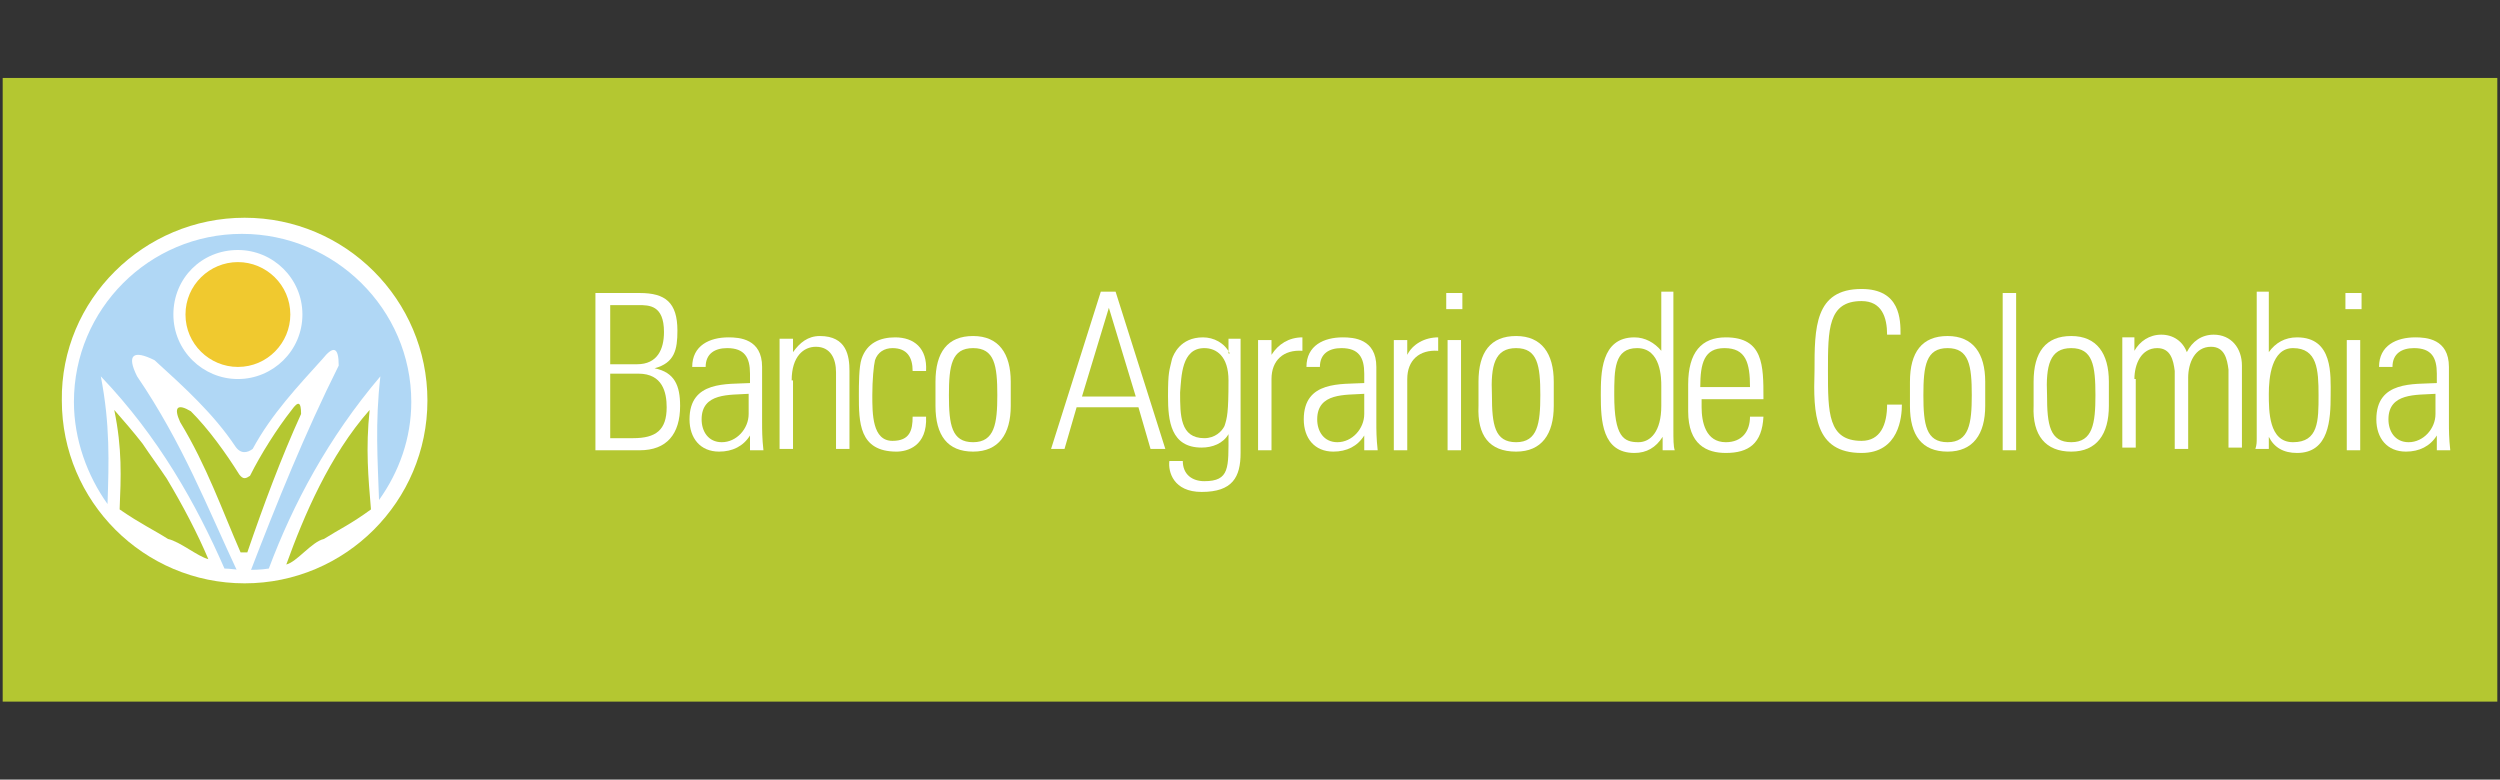 <?xml version="1.0" encoding="utf-8"?>
<!-- Generator: Adobe Illustrator 21.0.1, SVG Export Plug-In . SVG Version: 6.00 Build 0)  -->
<svg version="1.1" id="Capa_1" xmlns="http://www.w3.org/2000/svg" xmlns:xlink="http://www.w3.org/1999/xlink" x="0px" y="0px"
	 viewBox="0 0 186 58" style="enable-background:new 0 0 186 58;" xml:space="preserve">
<rect x="0" y="0" width="186" height="58" fill="#333333" stroke="none"/>
<style type="text/css">
	.st0{fill-rule:evenodd;clip-rule:evenodd;fill:#B4C731;}
	.st1{fill-rule:evenodd;clip-rule:evenodd;fill:#FFFFFF;}
	.st2{fill-rule:evenodd;clip-rule:evenodd;fill:#F0C92F;}
	.st3{fill-rule:evenodd;clip-rule:evenodd;fill:#B0D7F5;}
</style>
<g>
	<polygon class="st0" points="0.2,5.8 185.8,5.8 185.8,52.2 0.2,52.2 0.2,5.8 	"/>
	<path class="st1" d="M18.2,16.2c7.5,0,13.6,6.1,13.6,13.6c0,7.5-6.1,13.6-13.6,13.6c-7.5,0-13.6-6.1-13.6-13.6
		C4.5,22.3,10.7,16.2,18.2,16.2L18.2,16.2z"/>
	<polygon class="st1" points="175.7,23 175.7,21.8 174.5,21.8 174.5,23 175.7,23 	"/>
	<polygon class="st1" points="175.6,33.5 175.6,25.3 174.6,25.3 174.6,33.5 175.6,33.5 	"/>
	<path class="st1" d="M158.8,28.2c0-1.1,0.5-2.3,1.7-2.3c1,0,1.2,0.9,1.3,1.7v5.8h1v-5.3c0-1.1,0.5-2.3,1.7-2.3c1,0,1.2,0.9,1.3,1.7
		v5.8h1v-6.1c0-1.3-0.8-2.3-2.1-2.3c-0.9,0-1.6,0.5-2,1.3c-0.3-0.8-1-1.3-1.9-1.3c-0.9,0-1.6,0.5-2,1.2h0v-1h-0.9v8.2h1V28.2
		L158.8,28.2z"/>
	<polygon class="st1" points="150,33.5 150,21.8 149,21.8 149,33.5 150,33.5 	"/>
	<path class="st1" d="M138.5,33.7c2.8,0,3-2.7,3-3.6h-1.1c0,1.5-0.5,2.7-1.9,2.7c-2.5,0-2.5-2.1-2.5-5.2c0-3.1,0-5.2,2.5-5.2
		c1.5,0,1.9,1.2,1.9,2.5h1c0-1.1,0-3.4-2.9-3.4c-3.5,0-3.5,2.9-3.5,6.1C134.9,30.8,135,33.7,138.5,33.7L138.5,33.7z"/>
	<polygon class="st1" points="108.8,23 108.8,21.8 107.6,21.8 107.6,23 108.8,23 	"/>
	<polygon class="st1" points="108.7,33.5 108.7,25.3 107.7,25.3 107.7,33.5 108.7,33.5 	"/>
	<path class="st1" d="M104.7,25.3h-1v8.2h1v-5.3c0-1.4,0.9-2.2,2.3-2.1v-1c-1,0-1.9,0.5-2.3,1.3h0V25.3L104.7,25.3z"/>
	<path class="st1" d="M94.6,25.3h-1v8.2h1v-5.3c0-1.4,0.9-2.2,2.3-2.1v-1c-1,0-1.8,0.5-2.3,1.3h0V25.3L94.6,25.3z"/>
	<path class="st1" d="M68.9,27.6c0.1-1.7-0.9-2.5-2.3-2.5c-1.1,0-2.1,0.4-2.5,1.6c-0.2,0.6-0.2,1.9-0.2,2.7c0,2,0,4.2,2.8,4.2
		c0.8,0,2.3-0.4,2.2-2.6h-1c0,1-0.2,1.8-1.5,1.8c-1.5,0-1.5-2-1.5-3.4c0-1.1,0.1-2.2,0.2-2.6c0.2-0.6,0.7-0.9,1.3-0.9
		c1.1,0,1.5,0.7,1.5,1.7H68.9L68.9,27.6z"/>
	<path class="st1" d="M58.9,28.3c0-1.8,0.9-2.5,1.8-2.5c1.1,0,1.5,0.9,1.5,1.9v5.7h1v-5.8c0-1.1-0.2-2.6-2.2-2.6
		c-0.9,0-1.5,0.5-2,1.2h0v-1h-1v8.2h1V28.3L58.9,28.3z"/>
	<path class="st1" d="M45.4,27.8h2.1c1.8,0,2.1,1.4,2.1,2.5c0,1.7-0.8,2.3-2.5,2.3h-1.7V27.8L45.4,27.8z M47.6,33.5c2,0,3-1.2,3-3.3
		c0-1.5-0.4-2.5-1.9-2.8v0c1.5-0.4,1.7-1.4,1.7-2.8c0-2.1-0.9-2.8-2.8-2.8h-3.3v11.7H47.6L47.6,33.5z M45.4,27v-4.3h2.1
		c0.8,0,1.9,0,1.9,2c0,1.3-0.5,2.4-2,2.4H45.4L45.4,27z"/>
	<path class="st1" d="M55.8,33.5h1c-0.1-0.9-0.1-1.5-0.1-2.1v-4.1c0-2.1-1.7-2.2-2.5-2.2c-1.4,0-2.7,0.6-2.7,2.2h1
		c0-1,0.7-1.4,1.6-1.4c1.3,0,1.7,0.7,1.7,1.9v0.7c-1.7,0.1-4.5-0.2-4.5,2.7c0,1.4,0.8,2.4,2.2,2.4c1,0,1.8-0.4,2.3-1.2h0V33.5
		L55.8,33.5z M55.7,30.8c0,1.1-0.9,2.1-2,2.1c-1,0-1.5-0.8-1.5-1.7c0-2,2.1-1.8,3.5-1.9V30.8L55.7,30.8z"/>
	<path class="st1" d="M72.4,25.9c1.6,0,1.8,1.3,1.8,3.5c0,2.1-0.2,3.5-1.8,3.5s-1.8-1.3-1.8-3.5C70.6,27.2,70.8,25.9,72.4,25.9
		L72.4,25.9z M72.4,33.6c1.9,0,2.8-1.3,2.8-3.4v-1.8c0-2.1-0.9-3.4-2.8-3.4c-1.9,0-2.8,1.2-2.8,3.4v1.8
		C69.6,32.4,70.5,33.6,72.4,33.6L72.4,33.6z"/>
	<path class="st1" d="M80.5,29.5l2-6.6h0l2,6.6H80.5L80.5,29.5z M81.9,21.7l-3.7,11.7h1l0.9-3.1h4.6l0.9,3.1h1.1l-3.7-11.7H81.9
		L81.9,21.7z"/>
	<path class="st1" d="M91.5,26.3L91.5,26.3c-0.4-0.8-1.2-1.2-2-1.2c-1.7,0-2.2,1.3-2.3,1.6c-0.2,0.9-0.3,0.9-0.3,2.8
		c0,1.8,0.2,3.8,2.5,3.8c0.8,0,1.6-0.3,2-1h0c0,2.5,0.1,3.5-1.8,3.5c-0.9,0-1.6-0.5-1.6-1.5h-1c-0.1,0.8,0.3,2.3,2.4,2.3
		c2.3,0,2.9-1.1,2.9-2.9v-6.9c0-0.4,0-0.8,0-1.6h-0.9V26.3L91.5,26.3z M89.6,25.9c0.9,0,1.8,0.6,1.8,2.4c0,2.4-0.1,2.8-0.3,3.4
		c-0.2,0.4-0.7,0.9-1.5,0.9c-1.8,0-1.8-1.7-1.8-3.4C87.9,28,87.9,25.9,89.6,25.9L89.6,25.9z"/>
	<path class="st1" d="M101.5,33.5h1c-0.1-0.9-0.1-1.5-0.1-2.1v-4.1c0-2.1-1.7-2.2-2.5-2.2c-1.4,0-2.7,0.6-2.7,2.2h1
		c0-1,0.7-1.4,1.6-1.4c1.3,0,1.7,0.7,1.7,1.9v0.7c-1.7,0.1-4.5-0.2-4.5,2.7c0,1.4,0.8,2.4,2.2,2.4c1,0,1.8-0.4,2.3-1.2h0V33.5
		L101.5,33.5z M101.5,30.8c0,1.1-0.9,2.1-2,2.1c-1,0-1.5-0.8-1.5-1.7c0-2,2.1-1.8,3.5-1.9V30.8L101.5,30.8z"/>
	<path class="st1" d="M112.8,25.9c1.6,0,1.8,1.3,1.8,3.5c0,2.1-0.2,3.5-1.8,3.5s-1.8-1.3-1.8-3.5C110.9,27.2,111.2,25.9,112.8,25.9
		L112.8,25.9z M112.8,33.6c1.9,0,2.8-1.3,2.8-3.4v-1.8c0-2.1-0.9-3.4-2.8-3.4c-1.9,0-2.8,1.2-2.8,3.4v1.8
		C109.9,32.4,110.8,33.6,112.8,33.6L112.8,33.6z"/>
	<path class="st1" d="M123.7,33.5h0.9c-0.1-0.3-0.1-0.8-0.1-1.6V21.7h-0.9v4.4h0c-0.5-0.6-1.2-1-2-1c-2.5,0-2.5,2.7-2.5,4.3
		c0,1.9,0.1,4.3,2.5,4.3c0.9,0,1.6-0.4,2.1-1.2l0,0L123.7,33.5L123.7,33.5z M121.9,32.9c-1.1,0-1.8-0.4-1.8-3.5c0-1.9,0-3.5,1.7-3.5
		c1.8,0,1.8,2.3,1.8,2.8v1.5C123.6,32.1,122.8,32.9,121.9,32.9L121.9,32.9z"/>
	<path class="st1" d="M126.5,28.8c0-1.8,0.3-2.9,1.8-2.9c1.6,0,1.9,1.1,1.9,2.9H126.5L126.5,28.8z M131.2,29.6c0-2.4,0-4.5-2.8-4.5
		c-1.8,0-2.8,1.1-2.8,3.5v2c0,2.5,1.4,3.1,2.8,3.1c1.7,0,2.7-0.7,2.8-2.7h-1c0,1.1-0.6,1.9-1.8,1.9c-1.5,0-1.8-1.5-1.8-2.6v-0.6
		H131.2L131.2,29.6z"/>
	<path class="st1" d="M144.9,25.9c1.6,0,1.8,1.3,1.8,3.5c0,2.1-0.2,3.5-1.8,3.5c-1.6,0-1.8-1.3-1.8-3.5
		C143.1,27.2,143.3,25.9,144.9,25.9L144.9,25.9z M144.9,33.6c1.9,0,2.8-1.3,2.8-3.4v-1.8c0-2.1-0.9-3.4-2.8-3.4
		c-1.9,0-2.8,1.2-2.8,3.4v1.8C142.1,32.4,143,33.6,144.9,33.6L144.9,33.6z"/>
	<path class="st1" d="M154.1,25.9c1.6,0,1.8,1.3,1.8,3.5c0,2.1-0.2,3.5-1.8,3.5c-1.6,0-1.8-1.3-1.8-3.5
		C152.2,27.2,152.5,25.9,154.1,25.9L154.1,25.9z M154.1,33.6c1.9,0,2.8-1.3,2.8-3.4v-1.8c0-2.1-0.9-3.4-2.8-3.4s-2.8,1.2-2.8,3.4
		v1.8C151.2,32.4,152.2,33.6,154.1,33.6L154.1,33.6z"/>
	<path class="st1" d="M168.8,33.5v-1h0c0.4,0.8,1.1,1.2,2.1,1.2c2.4,0,2.5-2.5,2.5-4.3c0-1.5,0.2-4.3-2.5-4.3
		c-0.9,0-1.6,0.4-2.1,1.1l0,0v-4.5h-0.9v10.9c0,0.3,0,0.5-0.1,0.8H168.8L168.8,33.5z M168.8,29.3c0-1.2,0.2-3.4,1.8-3.4
		c1.8,0,1.9,1.6,1.9,3.5c0,1.9,0,3.5-1.9,3.5C168.8,32.9,168.8,30.6,168.8,29.3L168.8,29.3z"/>
	<path class="st1" d="M181.3,33.5h1c-0.1-0.9-0.1-1.5-0.1-2.1v-4.1c0-2.1-1.7-2.2-2.5-2.2c-1.4,0-2.7,0.6-2.7,2.2h1
		c0-1,0.7-1.4,1.6-1.4c1.3,0,1.7,0.7,1.7,1.9v0.7c-1.7,0.1-4.5-0.2-4.5,2.7c0,1.4,0.8,2.4,2.2,2.4c1,0,1.8-0.4,2.3-1.2h0V33.5
		L181.3,33.5z M181.2,30.8c0,1.1-0.9,2.1-2,2.1c-1,0-1.5-0.8-1.5-1.7c0-2,2.1-1.8,3.5-1.9V30.8L181.2,30.8z"/>
	<path class="st2" d="M17.7,19.5c2.1,0,3.9,1.7,3.9,3.9c0,2.1-1.7,3.9-3.9,3.9c-2.1,0-3.9-1.7-3.9-3.9
		C13.8,21.2,15.6,19.5,17.7,19.5L17.7,19.5z"/>
	<path class="st3" d="M7.5,28c4.3,4.5,7.1,9.5,9.2,14.3c0.4,0,0.9,0.1,1.4,0.1c0.7,0,1.3,0,1.9-0.1c1.8-4.8,4.4-9.7,8.3-14.3
		c-0.4,3.5-0.2,6.2-0.1,9.2c1.5-2.1,2.4-4.6,2.4-7.3c0-6.9-5.7-12.5-12.6-12.5c-6.9,0-12.5,5.6-12.5,12.5c0,2.8,1,5.5,2.5,7.6
		C8.1,34.4,8.2,31.6,7.5,28L7.5,28z M17.7,18.6c2.6,0,4.8,2.1,4.8,4.8c0,2.7-2.2,4.8-4.8,4.8s-4.8-2.1-4.8-4.8
		C12.9,20.7,15,18.6,17.7,18.6L17.7,18.6z"/>
	<path class="st1" d="M24,26.7c0.8-1,1.2-0.9,1.2,0.5c-2.5,5-4.6,10.2-6.6,15.4c-0.3,0-0.6,0-0.9,0c-2.3-4.9-4.1-9.6-7.5-14.6
		c-0.8-1.6-0.3-2,1.3-1.2c2.2,2,4.4,4,6,6.4c0.4,0.6,0.9,0.5,1.3,0.2C20.2,30.8,22.2,28.7,24,26.7L24,26.7z"/>
	<path class="st0" d="M8.5,30.5c0.7,0.8,1.4,1.6,2.1,2.5c0.6,0.9,1.2,1.7,1.8,2.6c1.2,2,2.3,4.1,3.1,6c-0.8-0.2-2.1-1.3-3-1.5
		c-1.1-0.7-2-1.1-3.6-2.2C9,35.5,9.1,33.4,8.5,30.5L8.5,30.5z"/>
	<path class="st0" d="M27.5,30.5c-3,3.4-4.9,7.9-6.2,11.5c0.8-0.2,1.9-1.7,2.8-1.9c1.1-0.7,2-1.1,3.5-2.2
		C27.4,35.5,27.2,33.4,27.5,30.5L27.5,30.5z"/>
	<path class="st0" d="M21.7,30.5c0.5-0.7,0.7-0.6,0.7,0.3c-1.5,3.3-2.8,6.8-4,10.3c-0.2,0-0.4,0-0.5,0c-1.4-3.2-2.5-6.4-4.5-9.7
		c-0.5-1.1-0.2-1.4,0.8-0.8c1.3,1.3,2.6,3.1,3.6,4.7c0.3,0.4,0.5,0.3,0.8,0.1C19.4,33.8,20.6,31.9,21.7,30.5L21.7,30.5z"/>
</g>
</svg>
